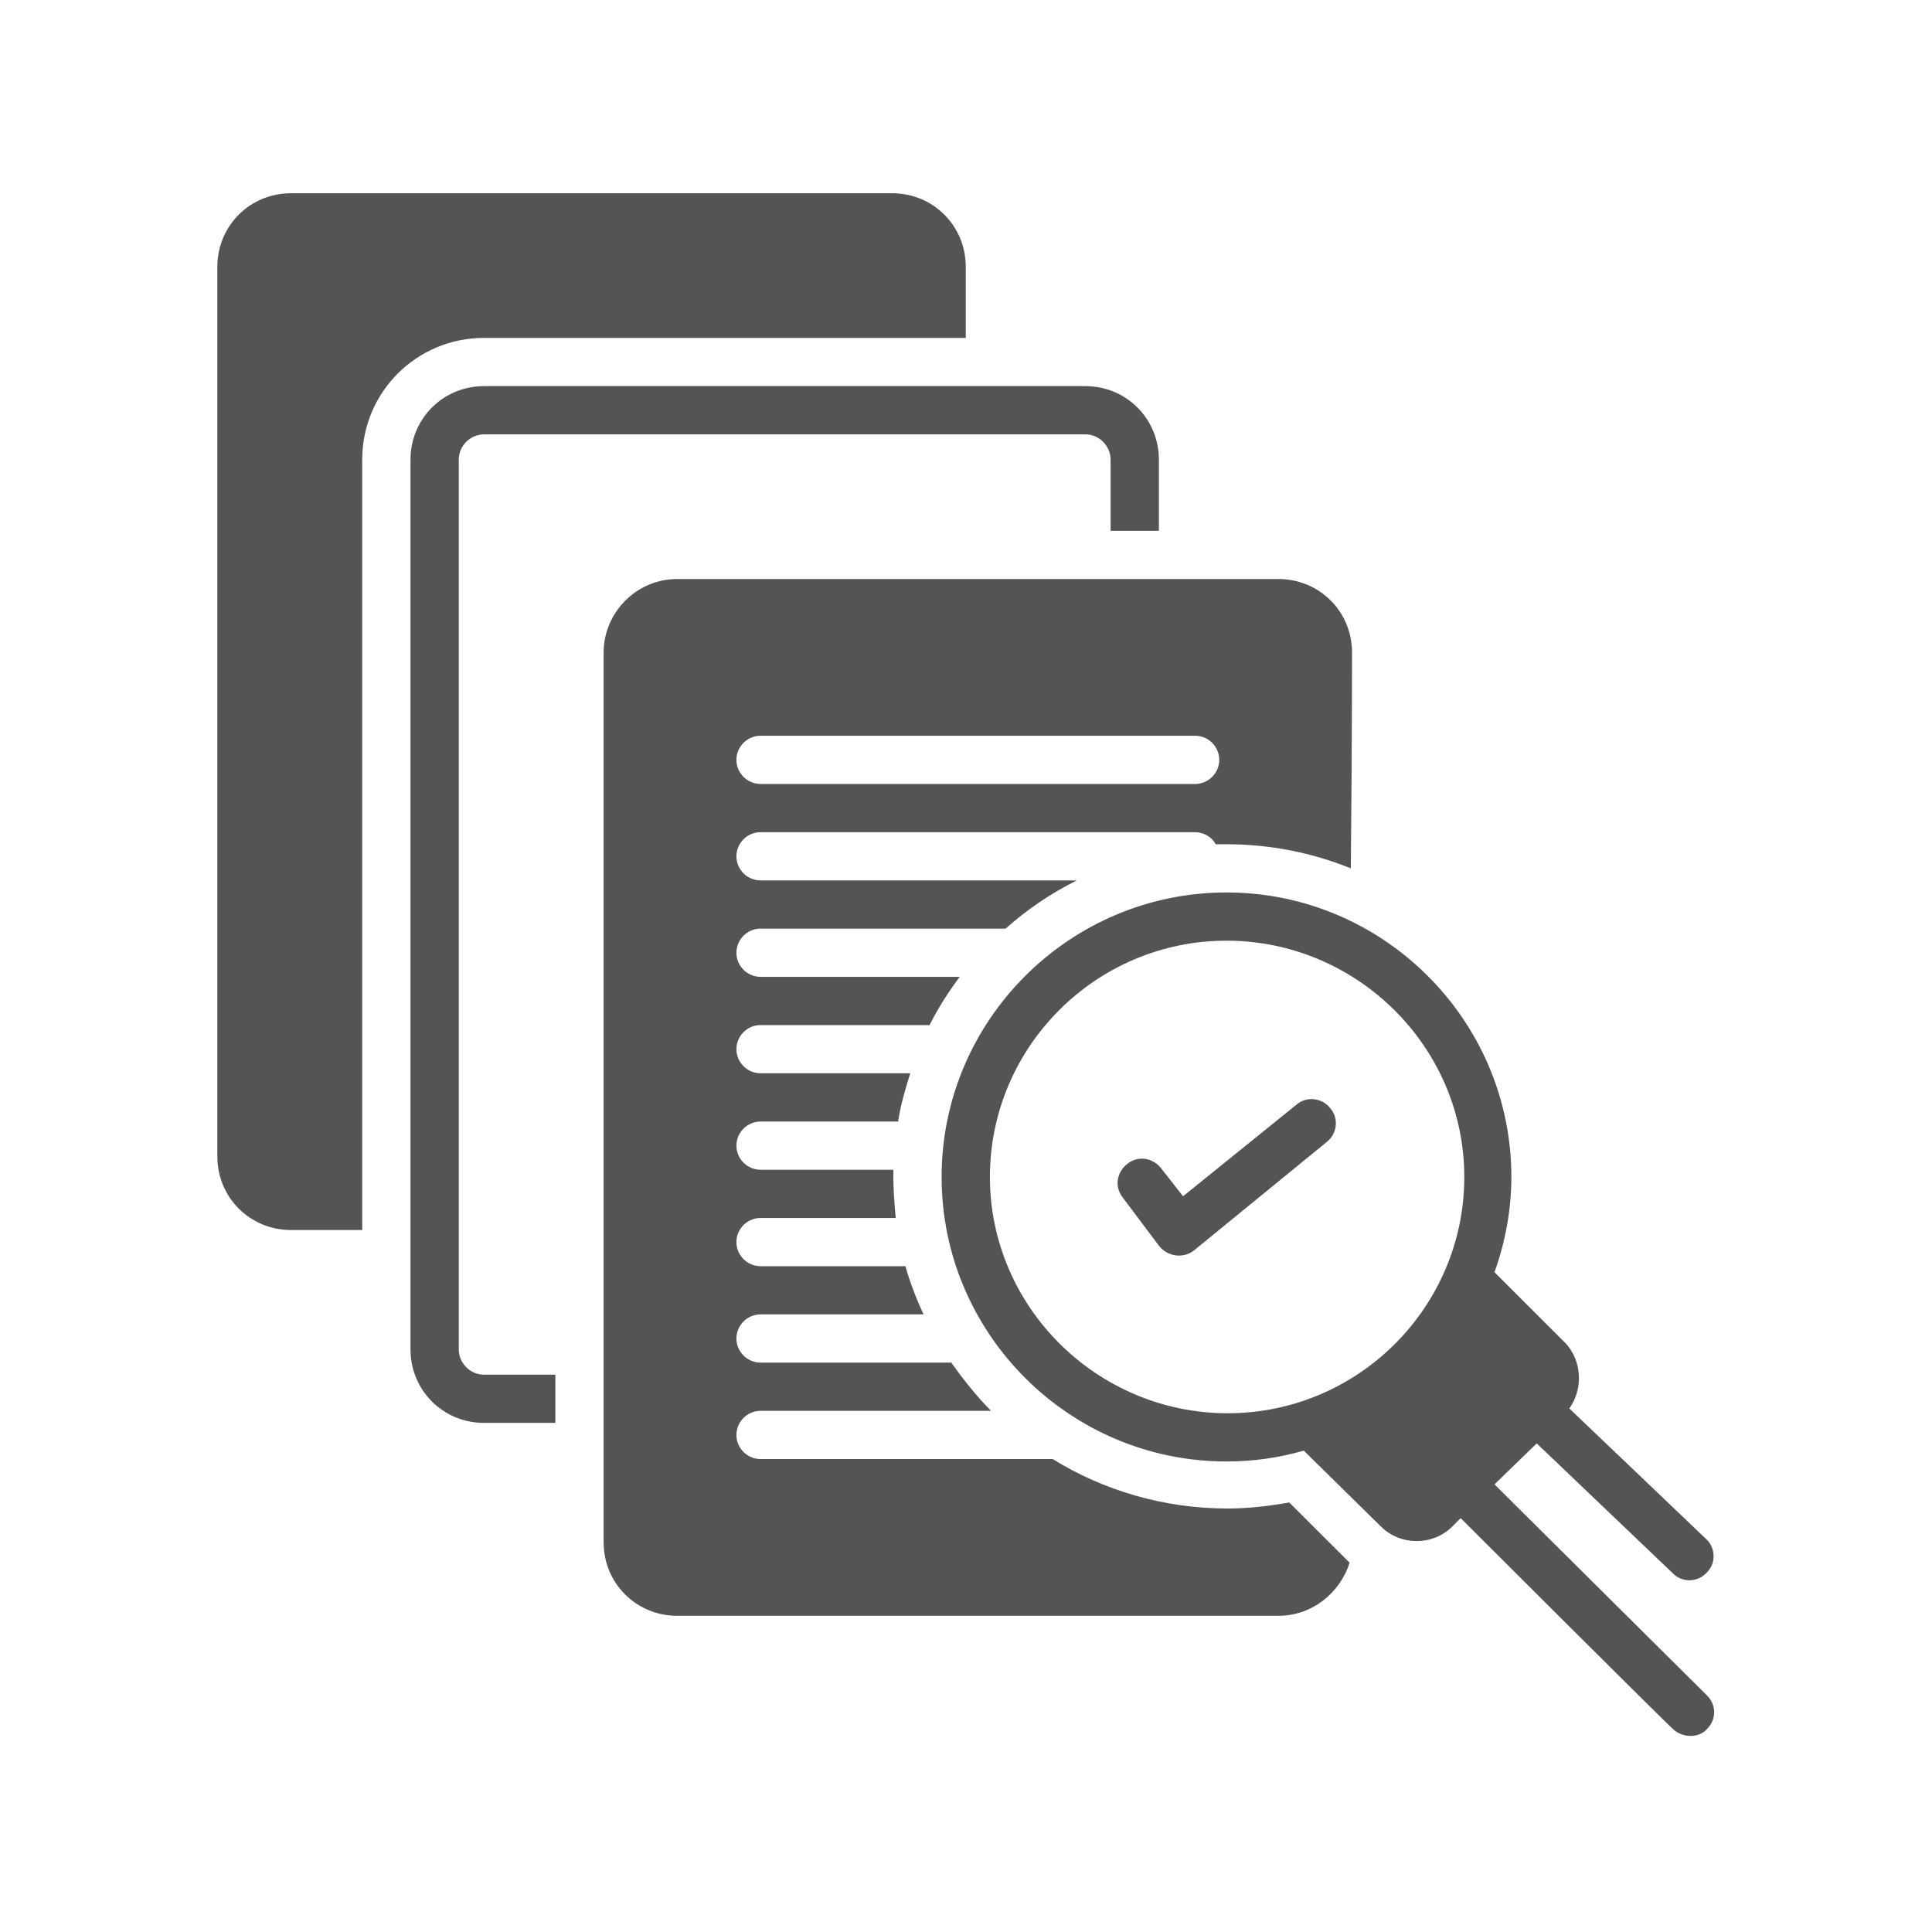 <svg xmlns="http://www.w3.org/2000/svg" xmlns:xlink="http://www.w3.org/1999/xlink" width="500" zoomAndPan="magnify" viewBox="0 0 375 375" height="500" preserveAspectRatio="xMidYMid meet" version="1.0"><defs><clipPath id="358ae9010b"><path d="M 42.188 37.5 L 188 37.5 L 188 239 L 42.188 239 Z M 42.188 37.5 " clip-rule="nonzero"/></clipPath></defs><g clip-path="url(#358ae9010b)"><path fill="#545454" d="M 56.48 238.746 L 70.305 238.746 L 70.305 89.223 C 70.305 76.117 80.848 65.586 93.969 65.586 L 187.453 65.586 L 187.453 51.781 C 187.453 43.824 181.129 37.508 173.16 37.508 L 56.48 37.508 C 48.512 37.508 42.188 43.824 42.188 51.781 L 42.188 224.473 C 42.188 232.426 48.512 238.746 56.48 238.746 Z M 56.48 238.746 " fill-opacity="1" fill-rule="nonzero"/></g><path fill="#545454" d="M 79.676 89.223 L 79.676 261.91 C 79.676 269.867 86 276.184 93.969 276.184 L 107.793 276.184 L 107.793 266.824 L 93.969 266.824 C 91.156 266.824 89.047 264.484 89.047 261.91 L 89.047 89.223 C 89.047 86.414 91.391 84.309 93.969 84.309 L 210.648 84.309 C 213.461 84.309 215.57 86.648 215.57 89.223 L 215.57 103.027 L 224.941 103.027 L 224.941 89.223 C 224.941 81.266 218.613 74.945 210.648 74.945 L 93.969 74.945 C 86 74.945 79.676 81.266 79.676 89.223 Z M 79.676 89.223 " fill-opacity="1" fill-rule="nonzero"/><path fill="#545454" d="M 182.766 228.449 C 182.766 258.871 207.602 283.672 238.062 283.672 C 243.215 283.672 248.137 282.973 253.059 281.566 L 268.051 296.309 C 271.801 300.055 278.129 300.055 281.875 296.309 L 283.516 294.672 C 283.516 294.672 324.52 335.621 324.754 335.621 C 326.395 337.258 329.672 337.492 331.312 335.621 C 333.188 333.75 333.188 330.941 331.312 329.07 L 290.078 288.117 L 298.277 280.164 L 324.754 305.434 C 326.629 307.309 329.672 307.074 331.312 305.199 C 333.188 303.328 332.953 300.285 331.078 298.648 L 304.602 273.379 C 305.773 271.738 306.477 269.633 306.477 267.527 C 306.477 264.953 305.539 262.379 303.664 260.508 L 290.078 246.934 C 292.184 241.086 293.355 234.766 293.355 228.449 C 293.355 198.031 268.52 173.227 238.062 173.227 C 207.602 173.227 182.766 198.031 182.766 228.449 Z M 284.219 228.449 C 284.219 253.723 263.602 274.312 238.297 274.312 C 212.992 274.312 192.141 253.723 192.141 228.449 C 192.141 203.18 212.758 182.586 238.062 182.586 C 263.367 182.586 284.219 203.18 284.219 228.449 Z M 284.219 228.449 " fill-opacity="1" fill-rule="nonzero"/><path fill="#545454" d="M 225.41 226.812 C 223.77 224.707 220.957 224.238 218.848 225.875 C 216.742 227.512 216.273 230.32 217.91 232.426 C 217.91 232.426 224.941 241.789 224.941 241.789 C 226.582 243.895 229.629 244.363 231.734 242.723 L 257.508 221.664 C 259.617 220.027 259.852 216.984 258.211 215.113 C 256.57 213.004 253.527 212.773 251.652 214.41 L 229.629 232.195 Z M 225.41 226.812 " fill-opacity="1" fill-rule="nonzero"/><path fill="#545454" d="M 117.164 126.66 L 117.164 299.352 C 117.164 307.309 123.488 313.625 131.457 313.625 L 248.137 313.625 C 254.695 313.625 260.086 309.18 261.961 303.328 C 261.727 303.094 261.727 303.094 261.492 302.859 L 250.246 291.629 C 246.262 292.332 242.277 292.801 238.297 292.801 C 225.879 292.801 214.164 289.289 204.324 283.203 L 147.621 283.203 C 145.047 283.203 142.938 281.098 142.938 278.523 C 142.938 275.949 145.047 273.844 147.621 273.844 L 192.375 273.844 C 189.562 271.039 186.984 267.762 184.641 264.484 L 147.621 264.484 C 145.047 264.484 142.938 262.379 142.938 259.805 C 142.938 257.23 145.047 255.125 147.621 255.125 L 179.254 255.125 C 177.848 252.082 176.676 249.043 175.738 245.766 L 147.621 245.766 C 145.047 245.766 142.938 243.66 142.938 241.086 C 142.938 238.512 145.047 236.406 147.621 236.406 L 173.863 236.406 C 173.629 233.832 173.395 231.023 173.395 228.449 C 173.395 227.98 173.395 227.512 173.395 227.047 L 147.621 227.047 C 145.047 227.047 142.938 224.941 142.938 222.367 C 142.938 219.793 145.047 217.688 147.621 217.688 L 174.332 217.688 C 174.801 214.41 175.738 211.367 176.676 208.324 L 147.621 208.324 C 145.047 208.324 142.938 206.219 142.938 203.645 C 142.938 201.07 145.047 198.965 147.621 198.965 L 180.426 198.965 C 182.062 195.691 184.172 192.414 186.281 189.605 L 147.621 189.605 C 145.047 189.605 142.938 187.5 142.938 184.926 C 142.938 182.352 145.047 180.246 147.621 180.246 L 195.184 180.246 C 199.402 176.504 203.855 173.461 209.008 170.887 L 147.621 170.887 C 145.047 170.887 142.938 168.781 142.938 166.207 C 142.938 163.633 145.047 161.527 147.621 161.527 L 231.969 161.527 C 233.609 161.527 235.25 162.461 235.953 163.867 C 236.656 163.867 237.359 163.867 238.062 163.867 C 246.496 163.867 254.695 165.504 262.195 168.547 C 262.43 144.445 262.43 126.66 262.43 126.66 C 262.43 118.703 256.102 112.387 248.137 112.387 L 131.457 112.387 C 123.488 112.387 117.164 118.938 117.164 126.66 Z M 147.621 142.805 L 231.969 142.805 C 234.547 142.805 236.656 144.914 236.656 147.488 C 236.656 150.059 234.547 152.168 231.969 152.168 L 147.621 152.168 C 145.047 152.168 142.938 150.059 142.938 147.488 C 142.938 144.914 145.047 142.805 147.621 142.805 Z M 147.621 142.805 " fill-opacity="1" fill-rule="nonzero"/></svg>